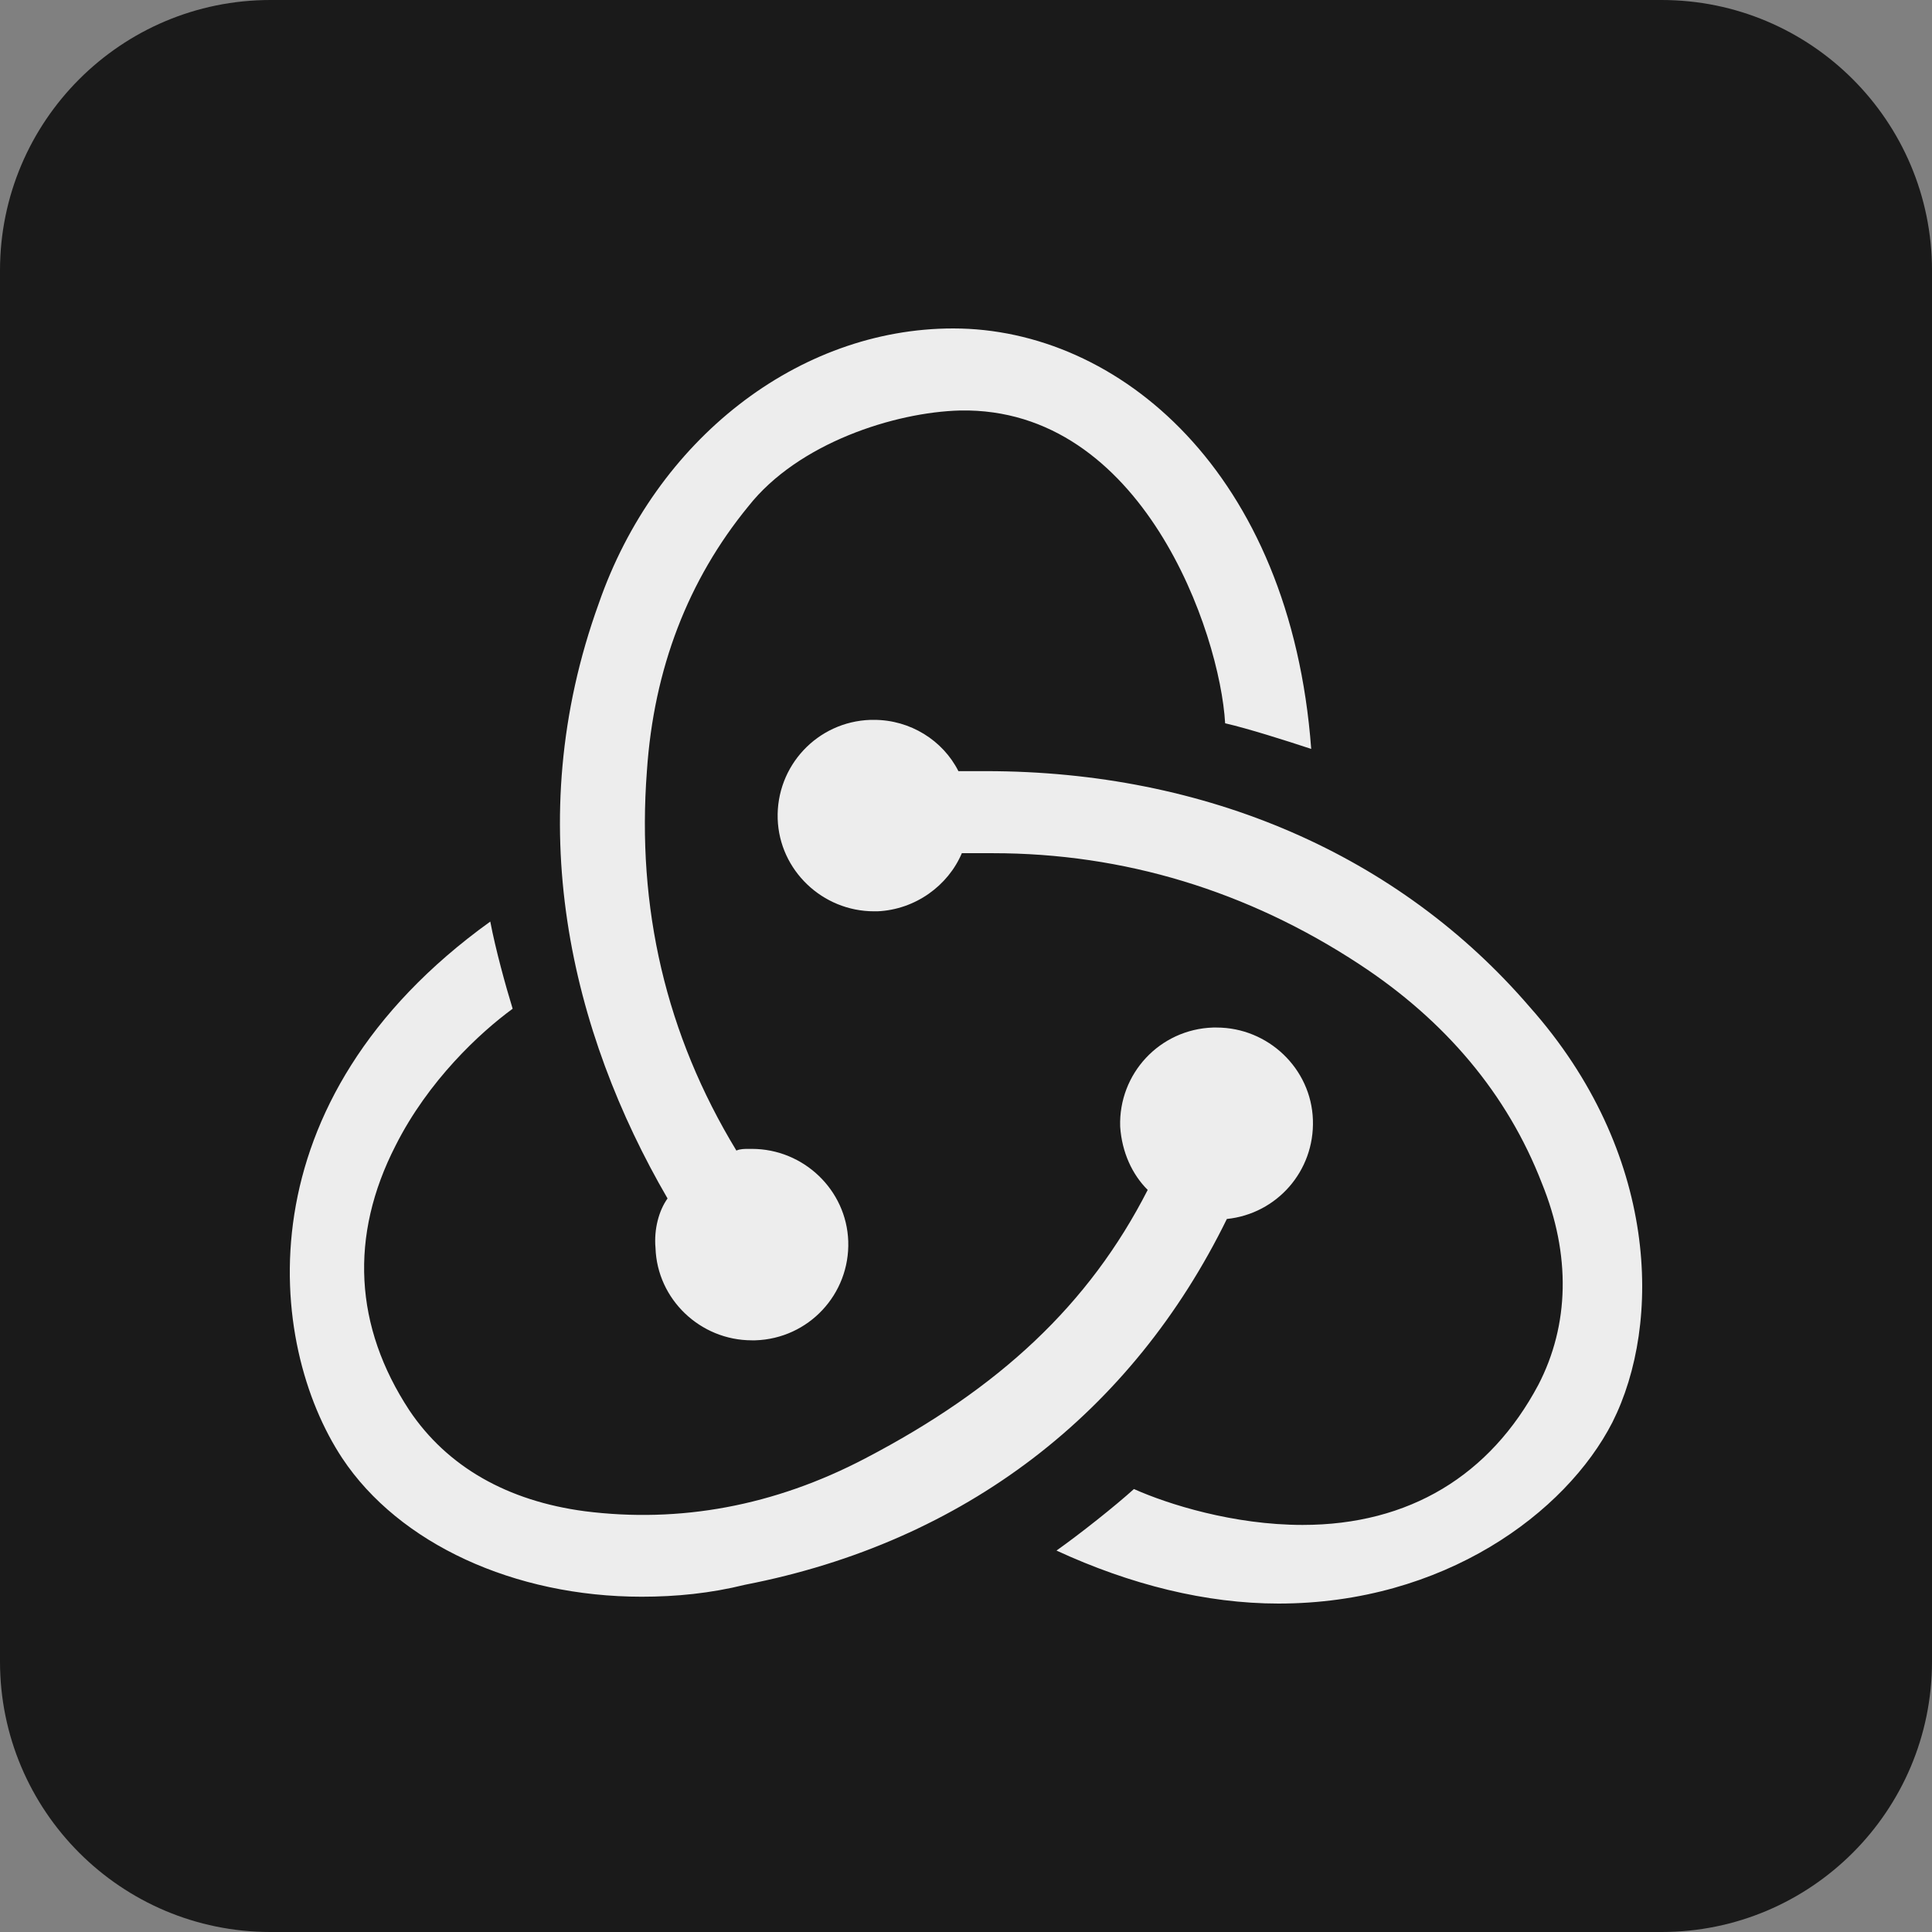 <svg width="100" height="100" viewBox="0 0 100 100" fill="none" xmlns="http://www.w3.org/2000/svg">
<rect x="0" y="0" width="100" height="100" fill="#808080" stroke="none"/>
<path d="M0 14C0 6.268 6.268 0 14 0H86C93.732 0 100 6.268 100 14V86C100 93.732 93.732 100 86 100H14C6.268 100 0 93.732 0 86V14Z" fill="#1A1A1A"/>
<path d="M63.502 63.094C66.086 62.828 68.046 60.617 67.956 57.962C67.868 55.308 65.64 53.185 62.968 53.185H62.79C60.028 53.273 57.891 55.574 57.98 58.316C58.069 59.643 58.603 60.793 59.405 61.59C56.376 67.517 51.744 71.852 44.796 75.48C40.075 77.957 35.176 78.842 30.277 78.222C26.268 77.692 23.15 75.922 21.19 73.002C18.34 68.667 18.073 63.978 20.478 59.289C22.171 55.928 24.843 53.45 26.535 52.212C26.179 51.061 25.644 49.115 25.377 47.7C12.461 56.989 13.797 69.552 17.717 75.48C20.656 79.903 26.624 82.646 33.216 82.646C34.998 82.646 36.779 82.469 38.561 82.027C49.963 79.815 58.603 73.091 63.502 63.094ZM79.18 52.123C72.41 44.249 62.434 39.914 51.032 39.914H49.607C48.805 38.322 47.112 37.26 45.242 37.26H45.063C42.302 37.349 40.164 39.649 40.253 42.391C40.343 45.045 42.569 47.169 45.242 47.169H45.42C47.379 47.081 49.072 45.842 49.785 44.161H51.388C58.158 44.161 64.571 46.107 70.362 49.911C74.816 52.831 78.022 56.635 79.804 61.236C81.318 64.952 81.229 68.579 79.626 71.676C77.132 76.364 72.945 78.93 67.422 78.93C63.859 78.93 60.474 77.868 58.692 77.072C57.713 77.957 55.931 79.372 54.684 80.257C58.514 82.027 62.434 83 66.175 83C74.726 83 81.051 78.311 83.456 73.622C86.039 68.49 85.861 59.643 79.18 52.123ZM33.929 64.598C34.018 67.252 36.245 69.375 38.917 69.375H39.095C41.857 69.287 43.995 66.986 43.905 64.244C43.816 61.589 41.589 59.466 38.917 59.466H38.739C38.561 59.466 38.293 59.466 38.116 59.554C34.463 53.539 32.949 46.992 33.483 39.914C33.84 34.606 35.621 30.005 38.739 26.201C41.322 22.927 46.31 21.335 49.696 21.247C59.138 21.069 63.146 32.748 63.413 37.437C64.571 37.702 66.531 38.322 67.868 38.764C66.798 24.432 57.891 17 49.339 17C41.322 17 33.929 22.751 30.989 31.244C26.892 42.568 29.564 53.45 34.552 62.032C34.107 62.651 33.84 63.624 33.929 64.598Z" fill="#EDEDED"/>
</svg>
